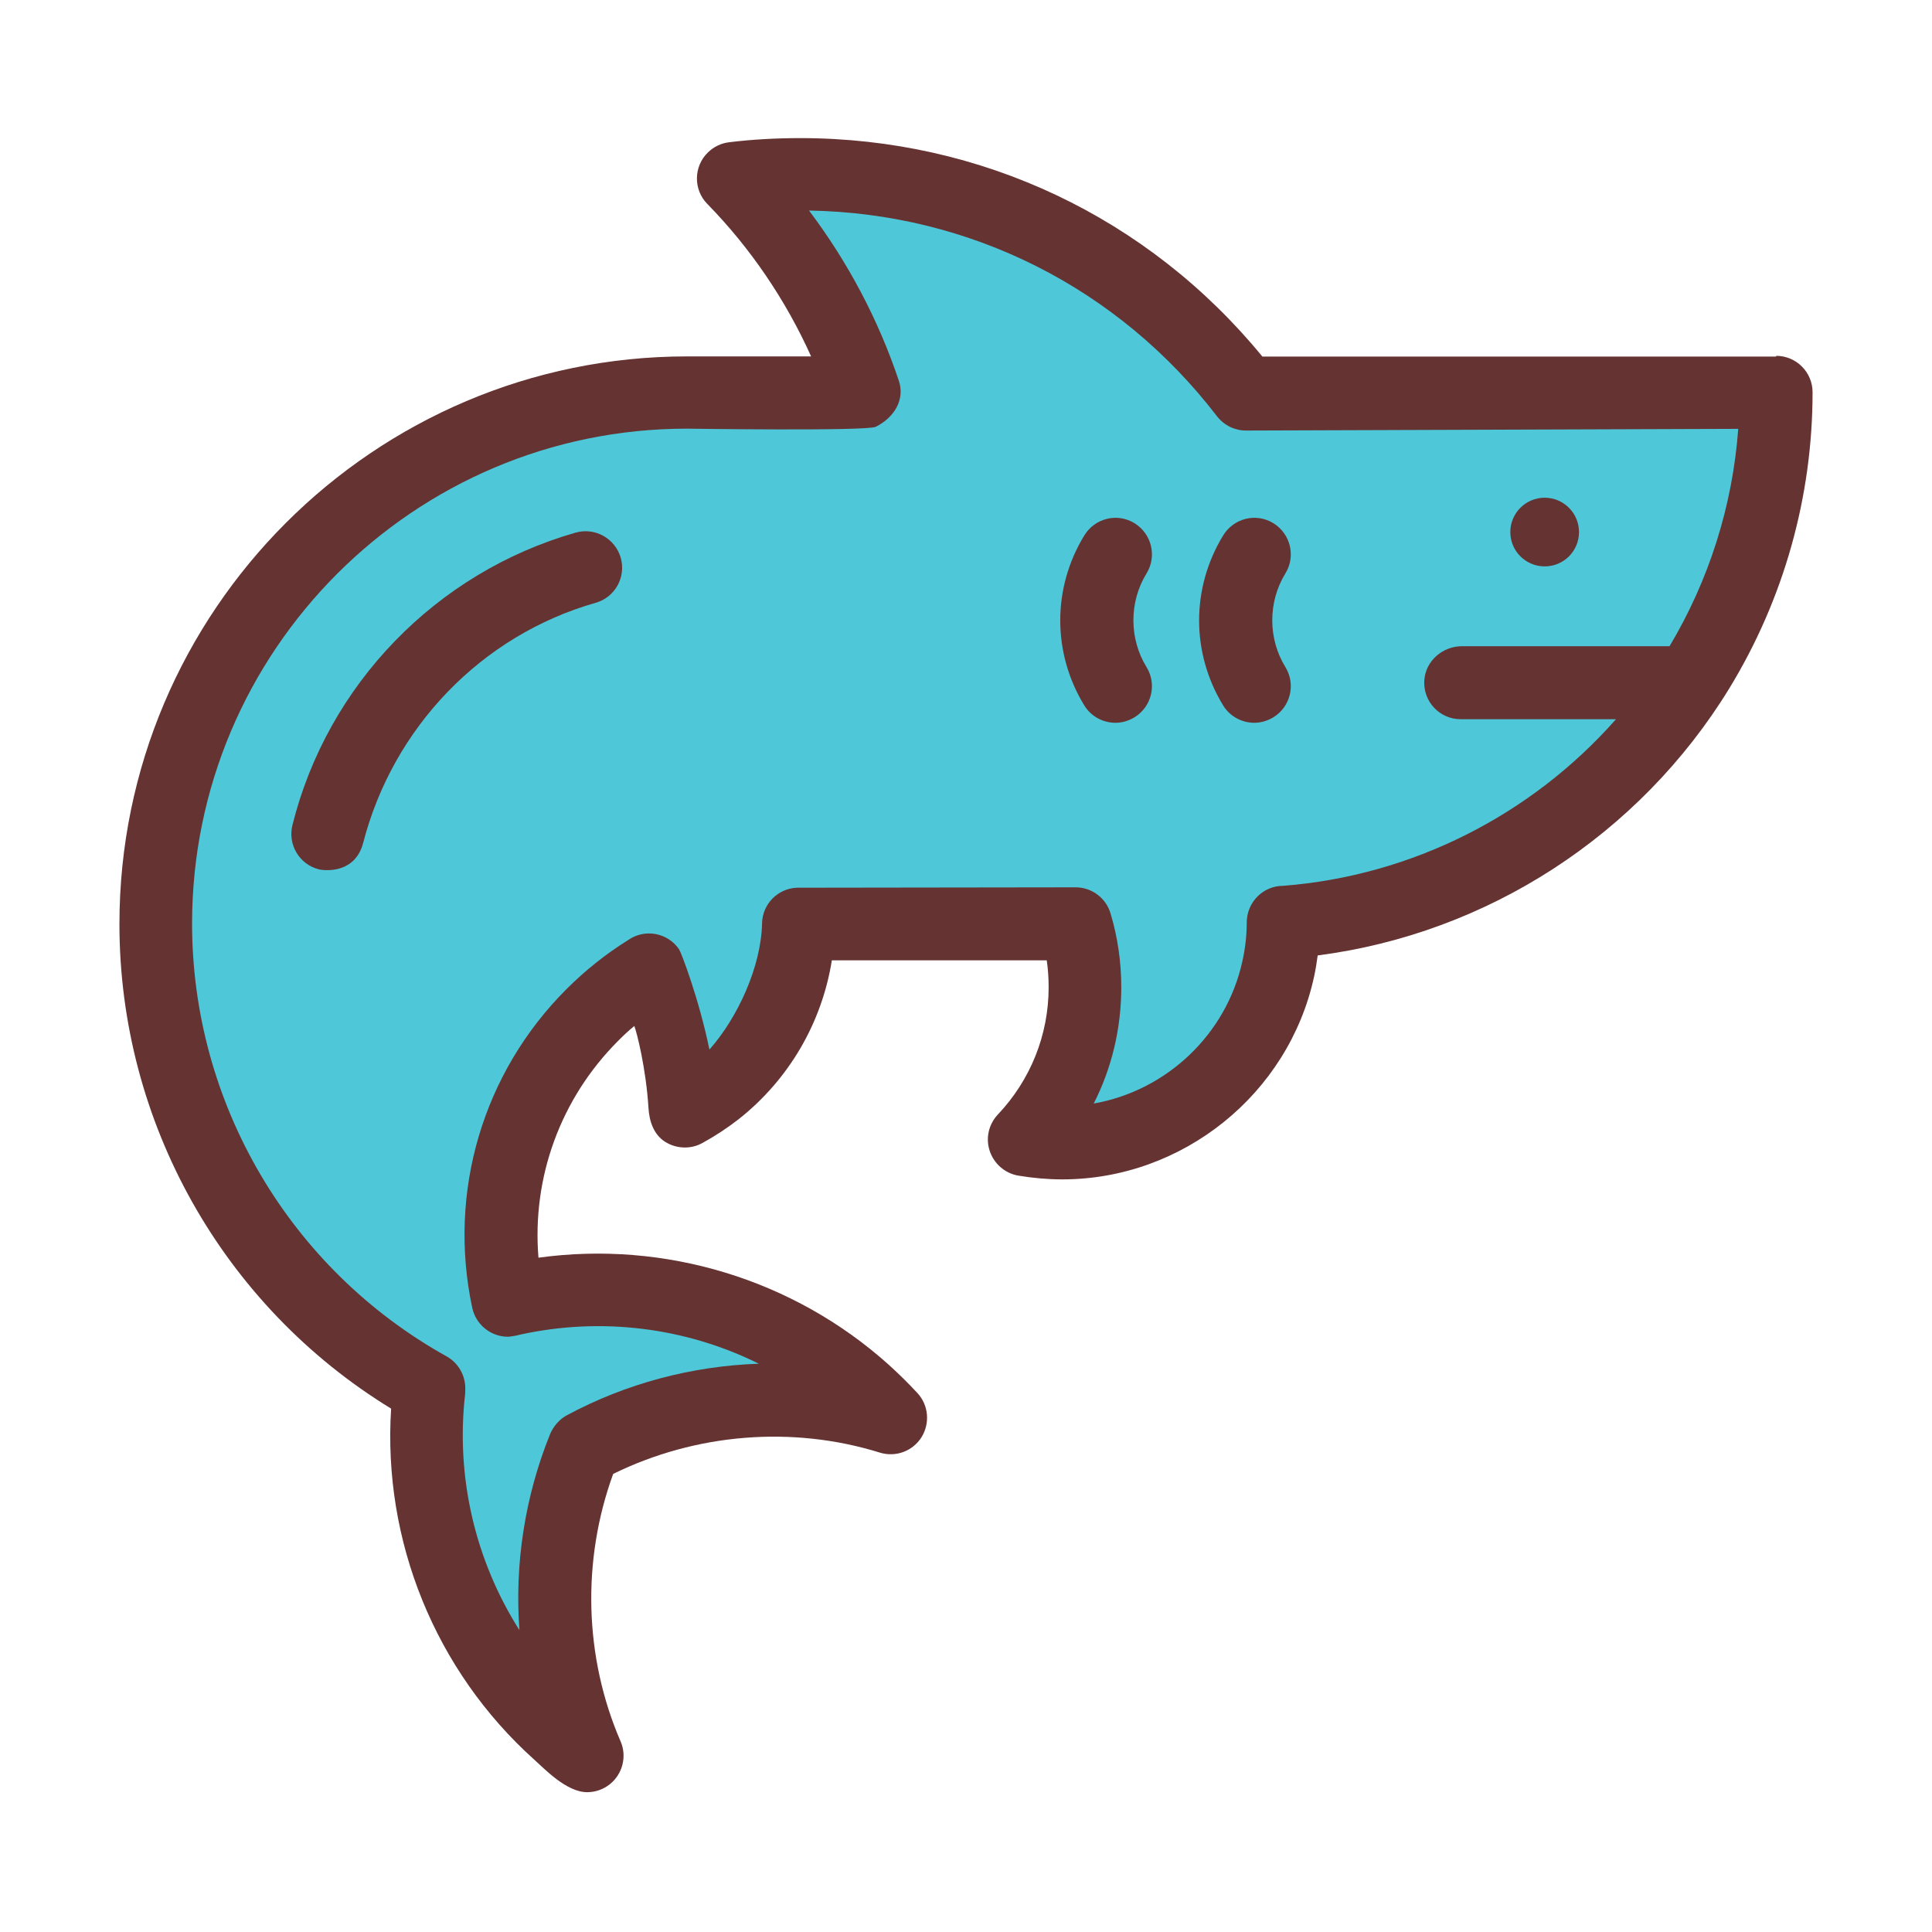 <?xml version="1.0" standalone="no"?><!DOCTYPE svg PUBLIC "-//W3C//DTD SVG 1.1//EN" "http://www.w3.org/Graphics/SVG/1.1/DTD/svg11.dtd"><svg t="1694012582238" class="icon" viewBox="0 0 1024 1024" version="1.1" xmlns="http://www.w3.org/2000/svg" p-id="4182" width="64" height="64" xmlns:xlink="http://www.w3.org/1999/xlink"><path d="M941.4 188.6c10.7 0 19.3 8.7 19.3 19.3 0 55.5-15.3 109.7-44.1 156.9-47.7 77.9-128.4 130-218.2 141.6-0.5 3.8-1.1 7.5-1.9 11.2C683 579.9 626.8 625.1 563 625.1c-7.7 0-15.5-0.7-23.3-2-7-1.2-12.8-6.2-15.1-13-2.3-6.8-0.6-14.2 4.3-19.4 17.3-18.3 26.9-42.2 26.9-67.4 0-4.8-0.3-9.6-1-14.3H440.9c-5.3 33.1-22.7 63.1-49.4 84.2-5.8 4.5-12.1 8.7-19 12.5-3 1.7-6.2 2.5-9.5 2.5-3.7 0-7.3-1-10.6-3.1-6-3.9-8.3-10.9-8.7-18-1.3-20.8-6.2-40.1-7.5-43.3-3.4 2.8-5.5 4.8-8.6 7.9 0 0 0 0.1-0.1 0.1-30.5 30.6-45.6 72.4-42.1 114.8 66.8-9.2 135 11.3 185.6 56.7 5.4 4.9 10.4 9.8 15.3 15.1 5.9 6.4 6.7 16 2.1 23.4-4.7 7.4-13.7 10.7-22.1 8.1-46.4-14.4-97.5-10.2-141.3 11.3-16.7 45.8-15.4 97.1 3.9 141.7 3.5 8 1.1 17.4-5.7 22.8-3.5 2.8-7.8 4.2-12 4.2-11 0-22.7-12.5-28.1-17.3-52.4-47.1-80.3-115.9-75.8-186-89.1-54.5-144-151.8-144-256.8 0-165.9 135-300.9 300.9-300.9h65.7c-13.4-29.8-32.1-57.4-55-80.8-7.5-7.6-7.3-19.9 0.3-27.3 3.2-3.1 7.1-4.9 11.2-5.4 12.2-1.5 24.9-2.2 37.8-2.2 95.8 0 184.4 42 244.9 115.8h272.3z" fill="#663333" p-id="4183"></path><path d="M660.4 228.2l260.9-0.9c-3 40.8-15.5 80.2-36.4 115.2h-110c-10.3 0-19.3 7.8-20 18.1-0.7 11.3 8.2 20.6 19.3 20.6h82.3c-44.8 50.8-108.1 83-176.4 88.3-10.6 0-19.2 8.6-19.3 19.3 0 7-0.8 13.9-2.3 20.6-8.5 39-40.3 68.7-78.8 75.5 9.6-18.9 14.6-39.9 14.6-61.6 0-13.4-1.9-26.6-5.7-39.2-2.5-8.4-10.2-13.8-18.5-13.8l-147.7 0.2c-10.1 0.4-18.3 8.6-18.5 18.9-0.5 23.1-13 50.1-27.9 66.9-5.5-26.9-15-51.6-16.1-53.2-6.1-8.8-18.1-11-26.9-4.9-11.9 7.4-22.9 16.2-32.8 26.1-44.3 44.3-63 107.5-49.9 168.9 2 9.1 10 15.3 18.9 15.3 1.4 0 5.6-0.8 6.4-1.1 43.2-9.5 87.9-3.8 126.6 15.4-35.3 1.2-70.3 10.4-101.7 27.3-5.8 3.1-8.3 8.5-8.9 9.9-13.4 33.1-18.9 68.9-16.3 104-23.3-36.7-33.8-80.8-28.8-124.9 0.1-0.8 0.1-1.6 0.1-2.4 0.3-7.1-3.3-14.1-9.9-17.8-83.2-46.3-134.9-134.2-134.9-229.4 0-144.6 117.6-262.3 262.3-262.3 0 0 95.4 1.4 100.1-1 9.6-4.8 15.6-14.3 12.2-24.4-10.8-32.3-27-62.9-47.6-90.2 85.4 1.4 164 41 216.2 109 3.9 5 9.6 7.6 15.4 7.6z" fill="#4EC8D8" p-id="4184"></path><path d="M818.7 263.8c10 0 18.2 8.1 18.2 18.2s-8.1 18.2-18.2 18.2c-10 0-18.2-8.1-18.2-18.2s8.2-18.2 18.2-18.2zM674.9 277.3c9.1 5.6 12 17.5 6.4 26.6-9.3 15.1-9.3 34.6 0 49.7 5.6 9.1 2.7 21-6.4 26.6-3.2 1.9-6.7 2.9-10.1 2.9-6.5 0-12.9-3.3-16.5-9.2-17-27.8-17-62.3 0-90.1 5.6-9.2 17.5-12.1 26.6-6.5zM601.3 277.3c9.1 5.6 12 17.5 6.4 26.6-9.3 15.1-9.3 34.6 0 49.7 5.6 9.1 2.7 21-6.4 26.6-3.2 1.9-6.6 2.9-10.1 2.9-6.5 0-12.9-3.3-16.5-9.2-17-27.8-17-62.3 0-90.1 5.6-9.2 17.5-12.1 26.6-6.5zM329 295.6c2.9 10.3-3 21-13.3 23.9-60.7 17.3-107.4 66.2-123.2 127.2-4.5 17.3-21.9 14.5-23.4 14.1-10.4-2.6-16.7-13.1-14.1-23.5 18.6-74.5 76.2-133.9 150.1-155 10.2-2.9 20.9 3 23.9 13.3z" fill="#663333" p-id="4185"></path></svg>